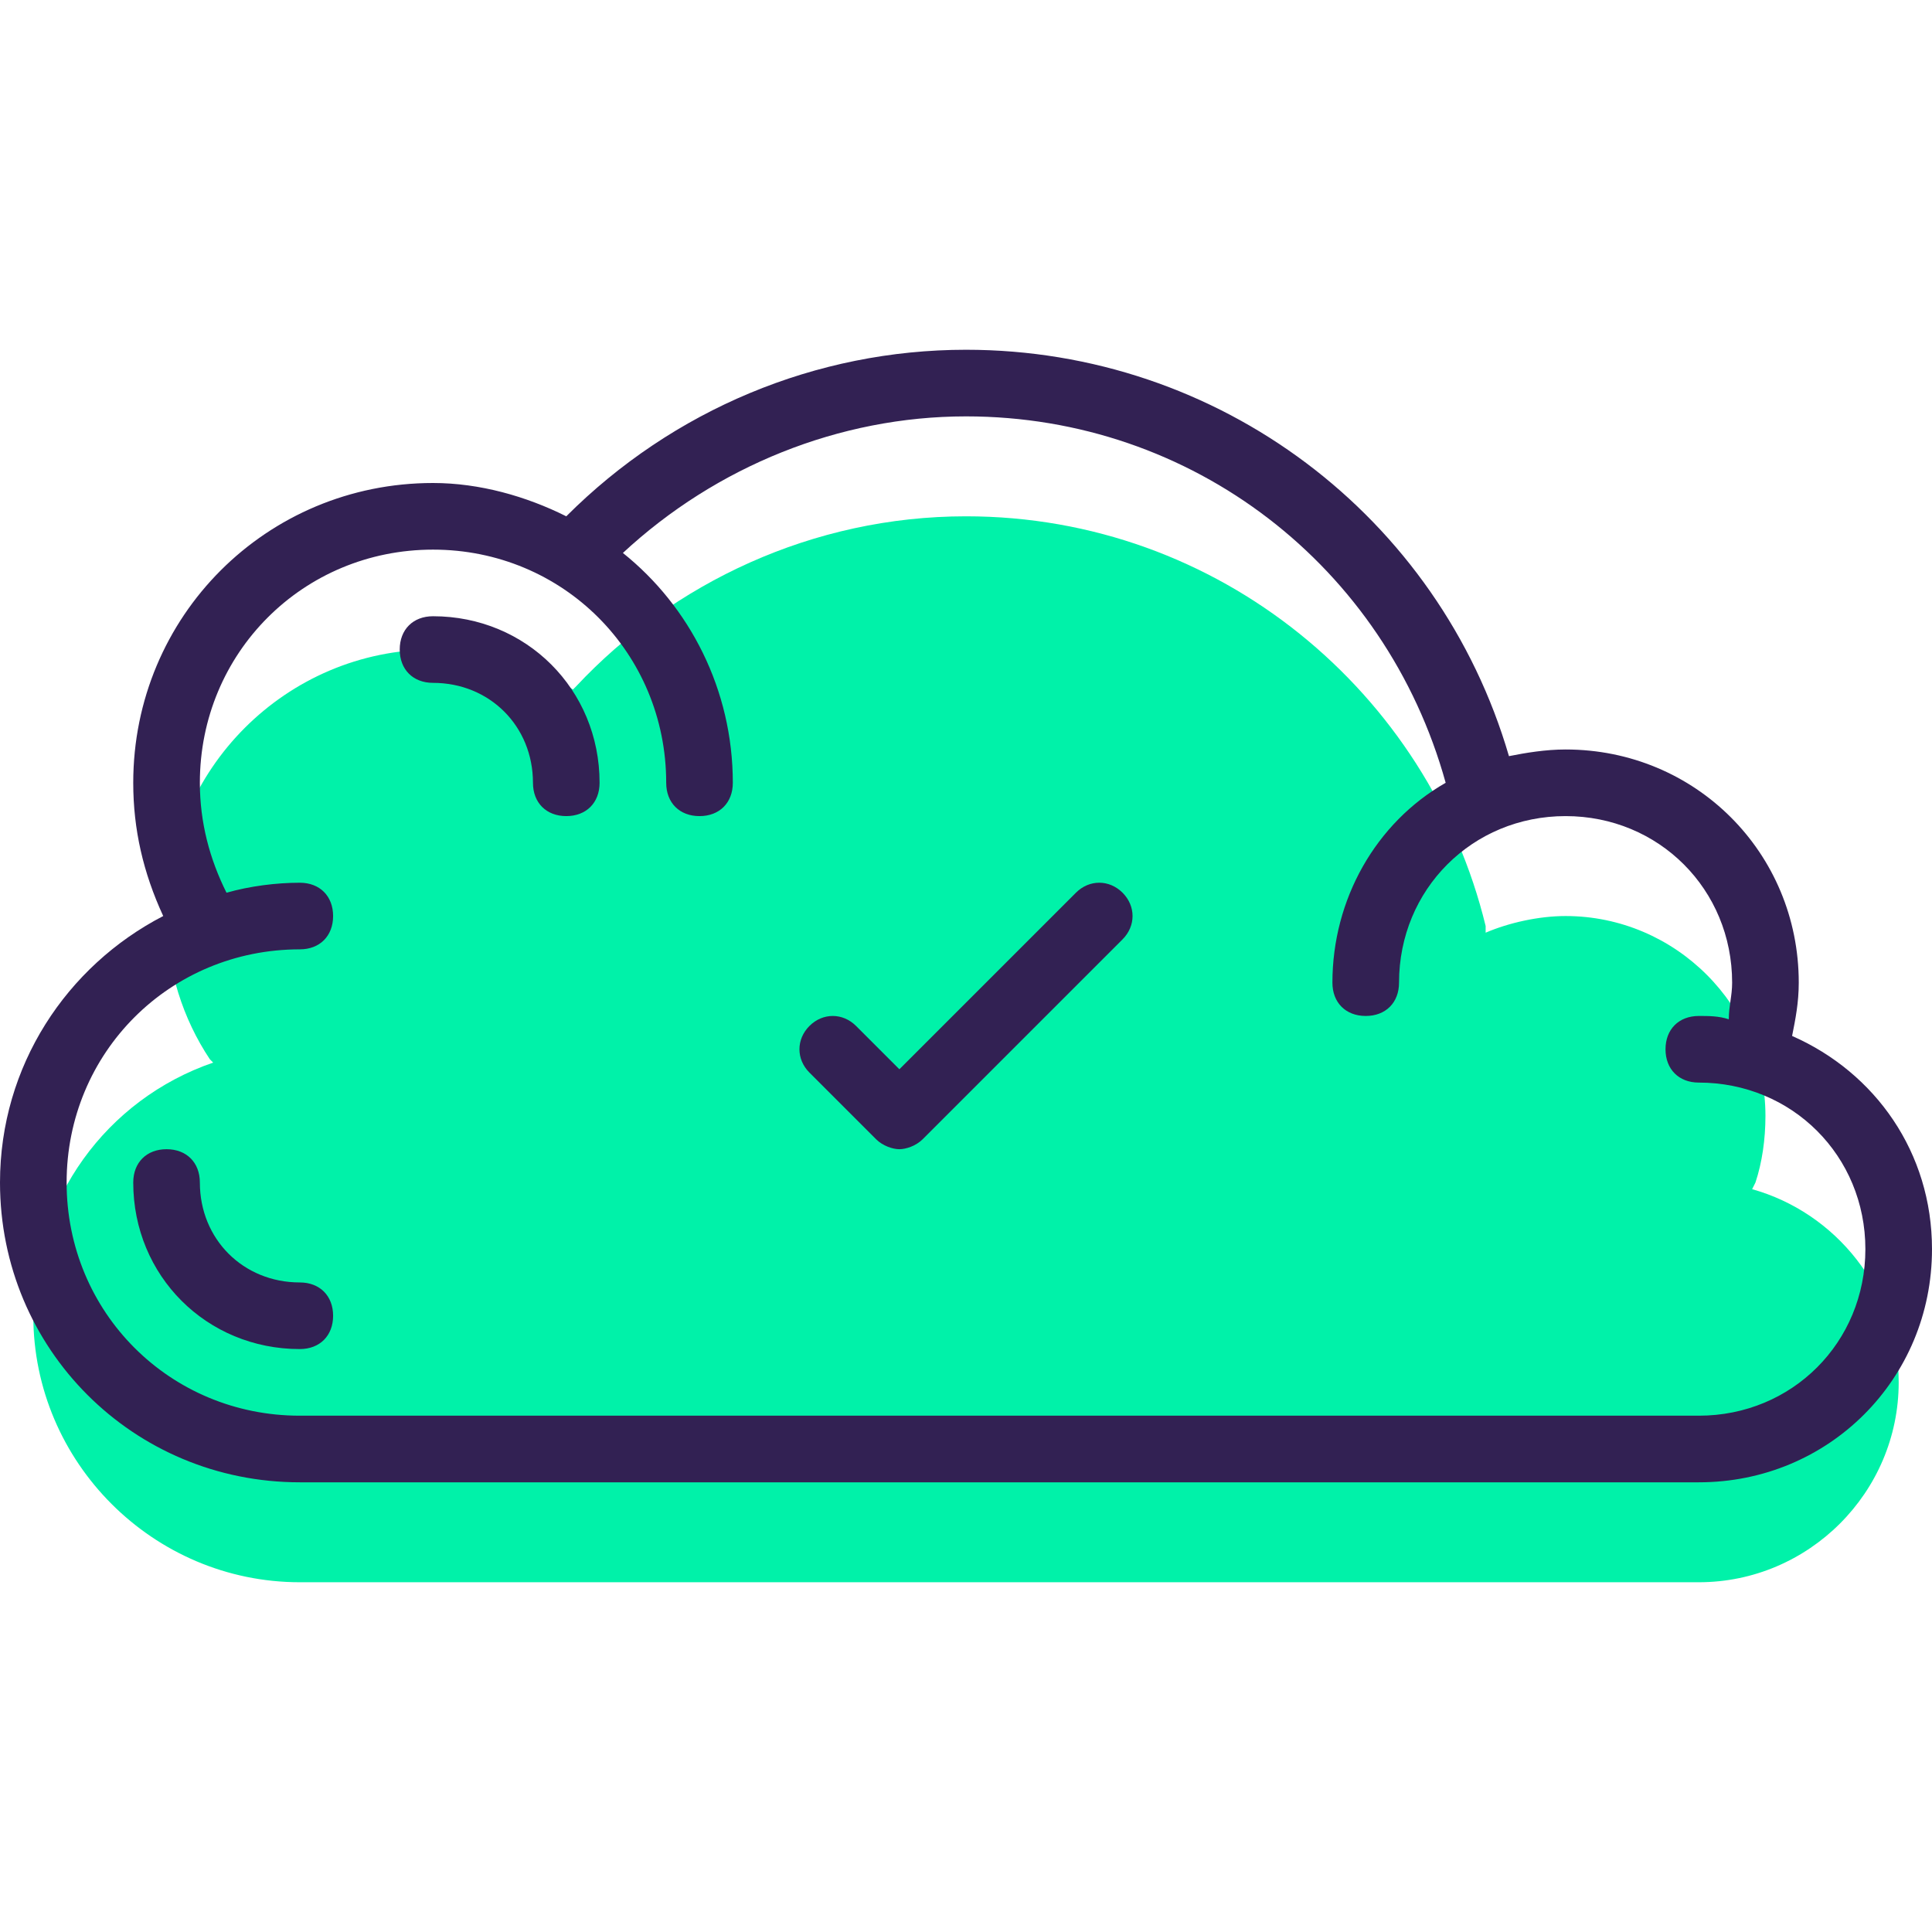 <?xml version="1.0" encoding="iso-8859-1"?>
<!-- Generator: Adobe Illustrator 19.0.0, SVG Export Plug-In . SVG Version: 6.00 Build 0)  -->
<svg version="1.1" id="Capa_1" xmlns="http://www.w3.org/2000/svg" xmlns:xlink="http://www.w3.org/1999/xlink" x="0px" y="0px"
	 viewBox="0 0 464 464" style="enable-background:new 0 0 464 464;" xml:space="preserve">
<path style="fill:#00F2A9;" d="M420.8,285.6l0.8-1.6c1.6-4.8,2.4-10.4,2.4-16c0-26.4-21.6-48-48-48c-6.4,0-13.6,1.6-19.2,4v-1.6
	c-13.6-56-64-98.4-124.8-98.4c-36.8,0-70.4,16-93.6,40.8l-0.8,0.8C128,159.2,116,156,104,156c-35.2,0-64,28.8-64,64
	c0,12.8,4,24.8,10.4,34.4l0.8,0.8C25.6,264,8,288,8,316c0,35.2,28.8,64,64,64h336c26.4,0,48-21.6,48-48
	C456,309.6,440.8,291.2,420.8,285.6z"/>
<g>
	<path style="fill:#322153;" d="M430.4,248.8c0.8-4,1.6-8,1.6-12.8c0-31.2-24.8-56-56-56c-4.8,0-9.6,0.8-13.6,1.6
		C345.6,124,292.8,84,232,84c-36,0-70.4,14.4-96,40c-9.6-4.8-20.8-8-32-8c-40,0-72,32-72,72c0,11.2,2.4,21.6,7.2,32
		C16,232,0,256,0,284c0,40,32,72,72,72h336c31.2,0,56-24.8,56-56C464,276.8,450.4,257.6,430.4,248.8z M408,340H72
		c-31.2,0-56-24.8-56-56s24.8-56,56-56c4.8,0,8-3.2,8-8s-3.2-8-8-8c-5.6,0-12,0.8-17.6,2.4c-4-8-6.4-16.8-6.4-26.4
		c0-31.2,24.8-56,56-56s56,24.8,56,56c0,4.8,3.2,8,8,8s8-3.2,8-8c0-22.4-10.4-42.4-26.4-55.2C172,112,201.6,100,232,100
		c54.4,0,100.8,36,115.2,88c-16.8,9.6-27.2,28-27.2,48c0,4.8,3.2,8,8,8s8-3.2,8-8c0-22.4,17.6-40,40-40s40,17.6,40,40
		c0,3.2-0.8,5.6-0.8,8.8c-2.4-0.8-4.8-0.8-7.2-0.8c-4.8,0-8,3.2-8,8s3.2,8,8,8c22.4,0,40,17.6,40,40S430.4,340,408,340z"/>
	<path style="fill:#322153;" d="M104,148c-4.8,0-8,3.2-8,8s3.2,8,8,8c13.6,0,24,10.4,24,24c0,4.8,3.2,8,8,8s8-3.2,8-8
		C144,165.6,126.4,148,104,148z"/>
	<path style="fill:#322153;" d="M72,308c-13.6,0-24-10.4-24-24c0-4.8-3.2-8-8-8s-8,3.2-8,8c0,22.4,17.6,40,40,40c4.8,0,8-3.2,8-8
		S76.8,308,72,308z"/>
	<path style="fill:#322153;" d="M258.4,214.4L216,256.8l-10.4-10.4c-3.2-3.2-8-3.2-11.2,0s-3.2,8,0,11.2l16,16
		c1.6,1.6,4,2.4,5.6,2.4s4-0.8,5.6-2.4l48-48c3.2-3.2,3.2-8,0-11.2S261.6,211.2,258.4,214.4z"/>
</g>
<g>
</g>
<g>
</g>
<g>
</g>
<g>
</g>
<g>
</g>
<g>
</g>
<g>
</g>
<g>
</g>
<g>
</g>
<g>
</g>
<g>
</g>
<g>
</g>
<g>
</g>
<g>
</g>
<g>
</g>
</svg>

